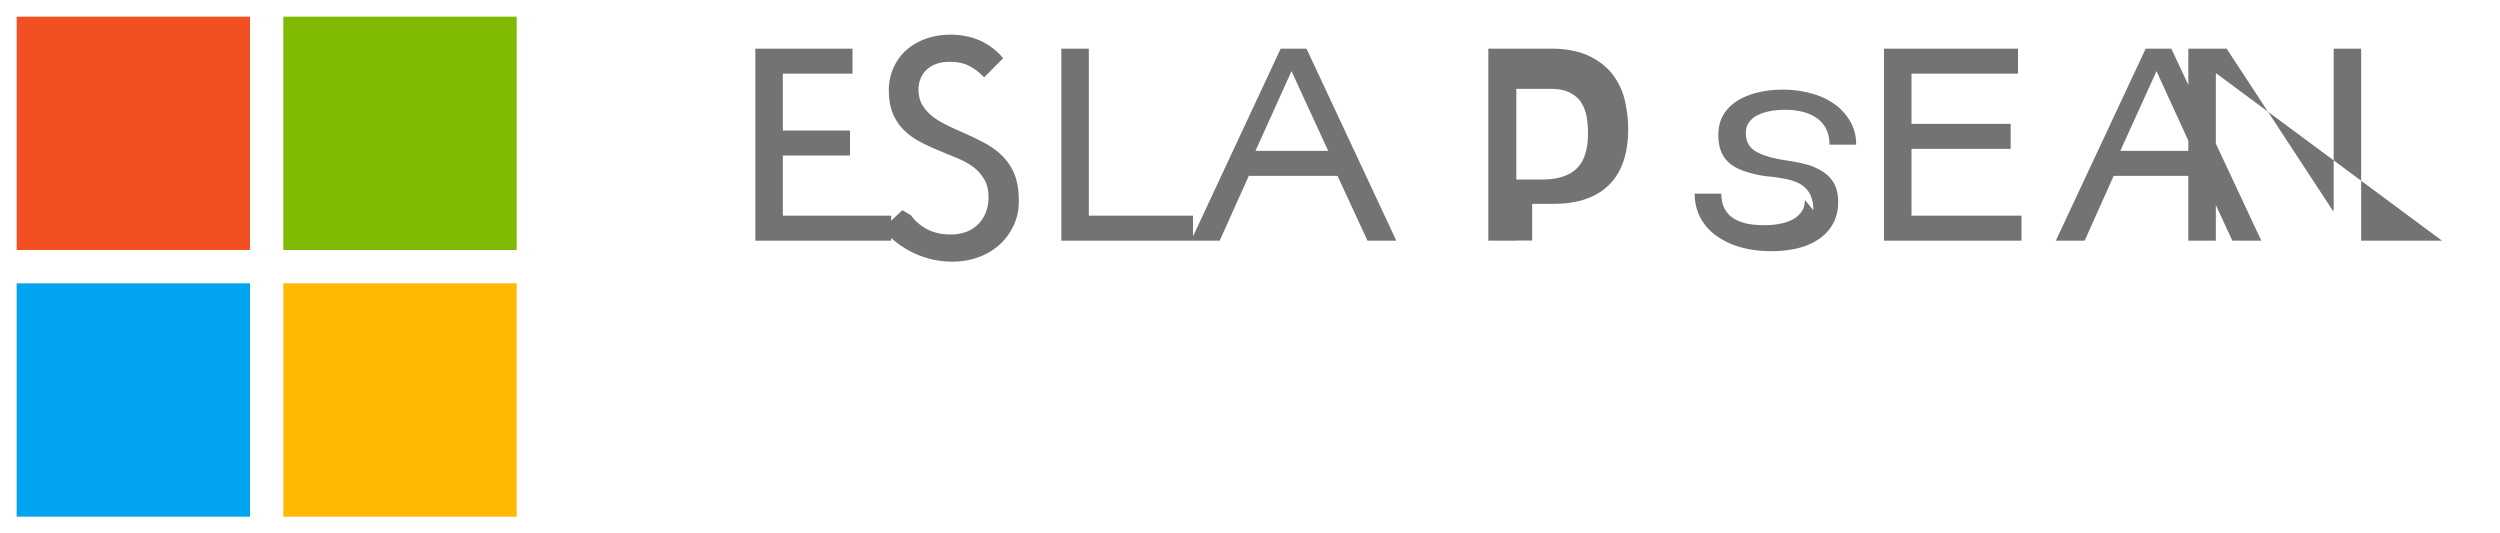<svg xmlns="http://www.w3.org/2000/svg" viewBox="0 0 150 32" width="150" height="32">
  <rect width="14" height="14" fill="#f25022" x="1" y="1"/>
  <rect width="14" height="14" fill="#00a4ef" x="1" y="17"/>
  <rect width="14" height="14" fill="#7fba00" x="17" y="1"/>
  <rect width="14" height="14" fill="#ffb900" x="17" y="17"/>
  <path fill="#737373" d="M51.47 14.44h-6.15V2.92h5.83v1.5h-4.18v3.41H51v1.5h-4.03v3.61h6.5v1.5zm3.18-1.53a2.8 2.8 0 001.01.86c.4.2.86.3 1.36.3.7 0 1.27-.21 1.67-.62.41-.41.62-.96.62-1.63 0-.43-.09-.79-.27-1.08-.18-.3-.4-.54-.67-.74-.26-.19-.59-.37-.98-.53-.38-.16-.76-.31-1.13-.47-.41-.17-.8-.35-1.16-.55-.36-.2-.67-.44-.94-.72a3.02 3.02 0 01-.61-.97c-.15-.38-.22-.84-.22-1.37 0-.45.09-.88.26-1.28.17-.4.42-.76.74-1.06.33-.3.72-.54 1.18-.71.46-.17.97-.26 1.53-.26.67 0 1.27.13 1.8.37.53.25.98.6 1.35 1.04l-1.14 1.15c-.3-.31-.61-.54-.93-.7-.32-.16-.7-.23-1.14-.23-.31 0-.58.04-.82.13-.23.09-.43.21-.58.36-.16.15-.27.33-.35.53-.08.2-.12.41-.12.63 0 .38.08.7.25.97s.38.5.65.7c.27.2.58.37.93.54.35.17.72.33 1.1.5.42.19.82.39 1.2.6.37.22.7.47.98.77.28.3.51.65.67 1.07.16.42.24.93.24 1.54 0 .55-.1 1.04-.32 1.49-.21.45-.5.84-.86 1.16-.36.32-.78.57-1.27.74-.49.18-1.01.26-1.57.26a5.45 5.45 0 01-4.16-1.97l1.19-1.12zm9.03 1.53V2.92h1.65v10.02h6.25v1.5H63.68zm20.1 0h-1.73l-1.8-3.89h-5.32l-1.75 3.89h-1.72l5.38-11.52h1.55l5.39 11.52zm-4.09-5.39l-2.2-4.78-2.16 4.78h4.36zm11.29 5.39h-1.68V2.92h3.77c.9 0 1.66.15 2.26.43.6.29 1.08.66 1.43 1.12.35.47.6.99.73 1.56.13.57.2 1.13.2 1.68 0 .79-.1 1.47-.31 2.04-.21.57-.51 1.04-.9 1.4-.39.37-.86.64-1.42.82-.56.18-1.19.26-1.9.26h-1.23v2.2h-.95zm0-3.67h1.51c.49 0 .91-.05 1.26-.17.35-.11.64-.28.86-.5.23-.23.4-.51.5-.86.12-.35.17-.77.17-1.26 0-.29-.02-.6-.07-.91-.05-.32-.15-.6-.3-.86-.15-.26-.38-.47-.68-.63-.3-.17-.71-.25-1.22-.25h-2.03v5.44zm17.82 1.84c0-.39-.07-.7-.19-.94-.12-.24-.29-.42-.49-.56-.2-.13-.44-.24-.71-.31a9.48 9.48 0 00-1.48-.23c-.52-.08-.95-.19-1.3-.31-.35-.13-.64-.28-.86-.47-.22-.19-.39-.42-.5-.7-.11-.27-.17-.6-.17-.98 0-.5.11-.92.34-1.28.23-.35.54-.64.91-.85.38-.21.8-.37 1.25-.46.45-.1.9-.14 1.34-.14.61 0 1.19.07 1.72.22.54.14 1 .36 1.4.64.4.28.71.63.95 1.04.24.41.36.88.36 1.4h-1.6c0-.36-.07-.68-.2-.94-.13-.26-.32-.48-.56-.65-.24-.17-.52-.3-.85-.38a3.92 3.92 0 00-1.08-.12c-.32 0-.62.03-.9.08-.28.06-.53.14-.74.25-.21.1-.37.25-.5.42-.13.18-.19.39-.19.64 0 .5.2.87.59 1.1.4.24 1.01.42 1.86.55.55.08 1.01.18 1.4.3.38.13.7.3.95.5.25.2.44.44.56.71.12.28.18.6.18.97 0 .52-.11.97-.33 1.35-.22.38-.51.68-.88.92-.37.24-.8.42-1.28.53-.48.11-.99.16-1.51.16-.7 0-1.33-.08-1.9-.25a4.64 4.64 0 01-1.46-.71 3.1 3.1 0 01-.93-1.09 3.15 3.15 0 01-.32-1.4h1.6c0 .34.06.63.18.87.12.24.29.44.52.59.22.15.5.26.81.33.31.07.66.1 1.05.1.32 0 .63-.02.93-.08.3-.05.56-.14.79-.26.22-.12.4-.28.53-.47.14-.19.2-.43.2-.71zm12.49 1.83h-8.25V2.92h8.04v1.5h-6.39v3.01h5.95v1.5h-5.95v4.01h6.6v1.5zm14.39 0h-1.74l-1.8-3.89h-5.32l-1.74 3.89h-1.73l5.39-11.52h1.54l5.4 11.52zm-4.1-5.39l-2.19-4.78-2.17 4.78h4.36zm16.84 5.39h-1.9L133 4.42h-.05v10.02h-1.65V2.92h2.3l6.37 9.72h.05V2.92h1.65v11.52z"/>
</svg> 